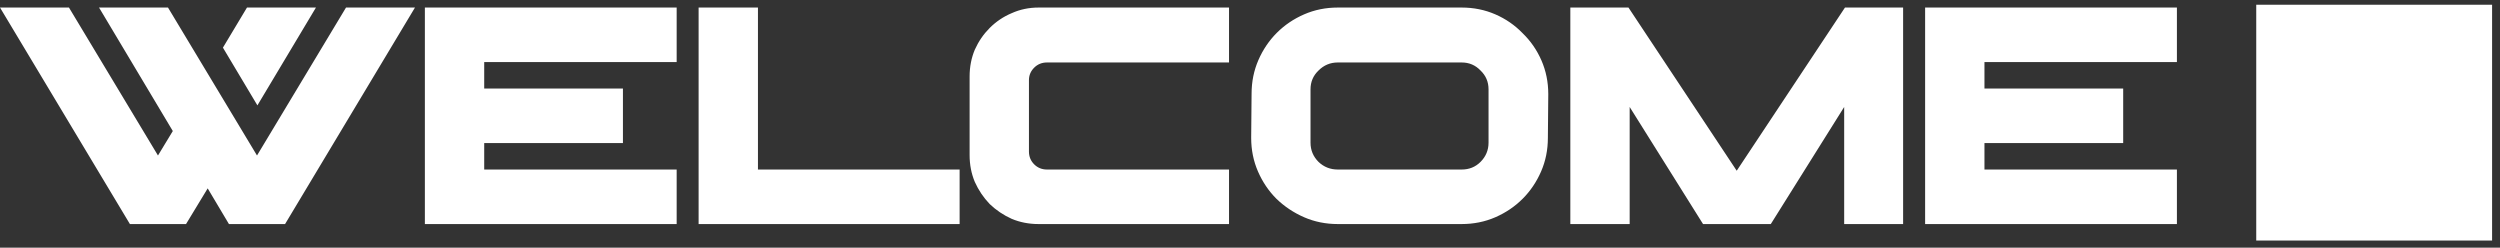 <svg width="212" height="21" viewBox="0 0 212 21" fill="none" xmlns="http://www.w3.org/2000/svg">
<rect x="0" y="0" width="212" height="21" fill="#333333" stroke="none"/>
<path d="M18.904 4.04L20.944 0.64H26.792L21.828 8.936L18.904 4.04ZM35.19 0.64L24.174 19H19.414L17.612 15.974L15.776 19H11.016L0 0.64H5.848L13.396 13.186L14.654 11.112L8.398 0.64H14.246L21.794 13.186L29.342 0.64H35.19ZM41.061 5.264V7.508H52.825V12.132H41.061V14.376H57.381V19H36.029V0.64H57.381V5.264H41.061ZM81.376 14.376V19H59.242V0.64H64.274V14.376H81.376ZM87.255 12.846C87.255 13.277 87.402 13.639 87.697 13.934C87.992 14.229 88.354 14.376 88.785 14.376H104.221V19H88.071C87.255 19 86.496 18.853 85.793 18.558C85.09 18.241 84.467 17.821 83.923 17.3C83.402 16.756 82.982 16.133 82.665 15.43C82.37 14.727 82.223 13.968 82.223 13.152V6.488C82.223 5.672 82.37 4.913 82.665 4.21C82.982 3.507 83.402 2.895 83.923 2.374C84.467 1.83 85.09 1.411 85.793 1.116C86.496 0.799 87.255 0.64 88.071 0.64H104.221V5.298H88.785C88.354 5.298 87.992 5.445 87.697 5.74C87.402 6.035 87.255 6.386 87.255 6.794V12.846ZM123.95 0.64C124.97 0.64 125.922 0.833 126.806 1.218C127.69 1.603 128.461 2.136 129.118 2.816C129.798 3.473 130.331 4.244 130.716 5.128C131.101 6.012 131.294 6.964 131.294 7.984L131.26 11.69C131.26 12.71 131.067 13.662 130.682 14.546C130.297 15.43 129.775 16.201 129.118 16.858C128.461 17.515 127.69 18.037 126.806 18.422C125.922 18.807 124.97 19 123.95 19H113.444C112.424 19 111.472 18.807 110.588 18.422C109.704 18.037 108.922 17.515 108.242 16.858C107.585 16.201 107.063 15.43 106.678 14.546C106.293 13.662 106.1 12.71 106.1 11.69L106.134 7.95C106.134 6.93 106.327 5.978 106.712 5.094C107.097 4.21 107.619 3.439 108.276 2.782C108.933 2.125 109.704 1.603 110.588 1.218C111.472 0.833 112.424 0.64 113.444 0.64H123.95ZM126.228 7.576C126.228 6.941 126.001 6.409 125.548 5.978C125.117 5.525 124.585 5.298 123.95 5.298H113.444C112.809 5.298 112.265 5.525 111.812 5.978C111.359 6.409 111.132 6.941 111.132 7.576V12.098C111.132 12.733 111.359 13.277 111.812 13.73C112.265 14.161 112.809 14.376 113.444 14.376H123.95C124.585 14.376 125.117 14.161 125.548 13.73C126.001 13.277 126.228 12.733 126.228 12.098V7.576ZM161.384 0.64V19H156.386V9.072L150.164 19H144.418L138.196 9.072V19H133.164V0.64H138.094L147.274 14.478L156.454 0.64H161.384ZM168.282 5.264V7.508H180.046V12.132H168.282V14.376H184.602V19H163.25V0.64H184.602V5.264H168.282ZM191.329 20.4H211.329V0.4H191.329V20.4Z" fill="white"/>
</svg>
